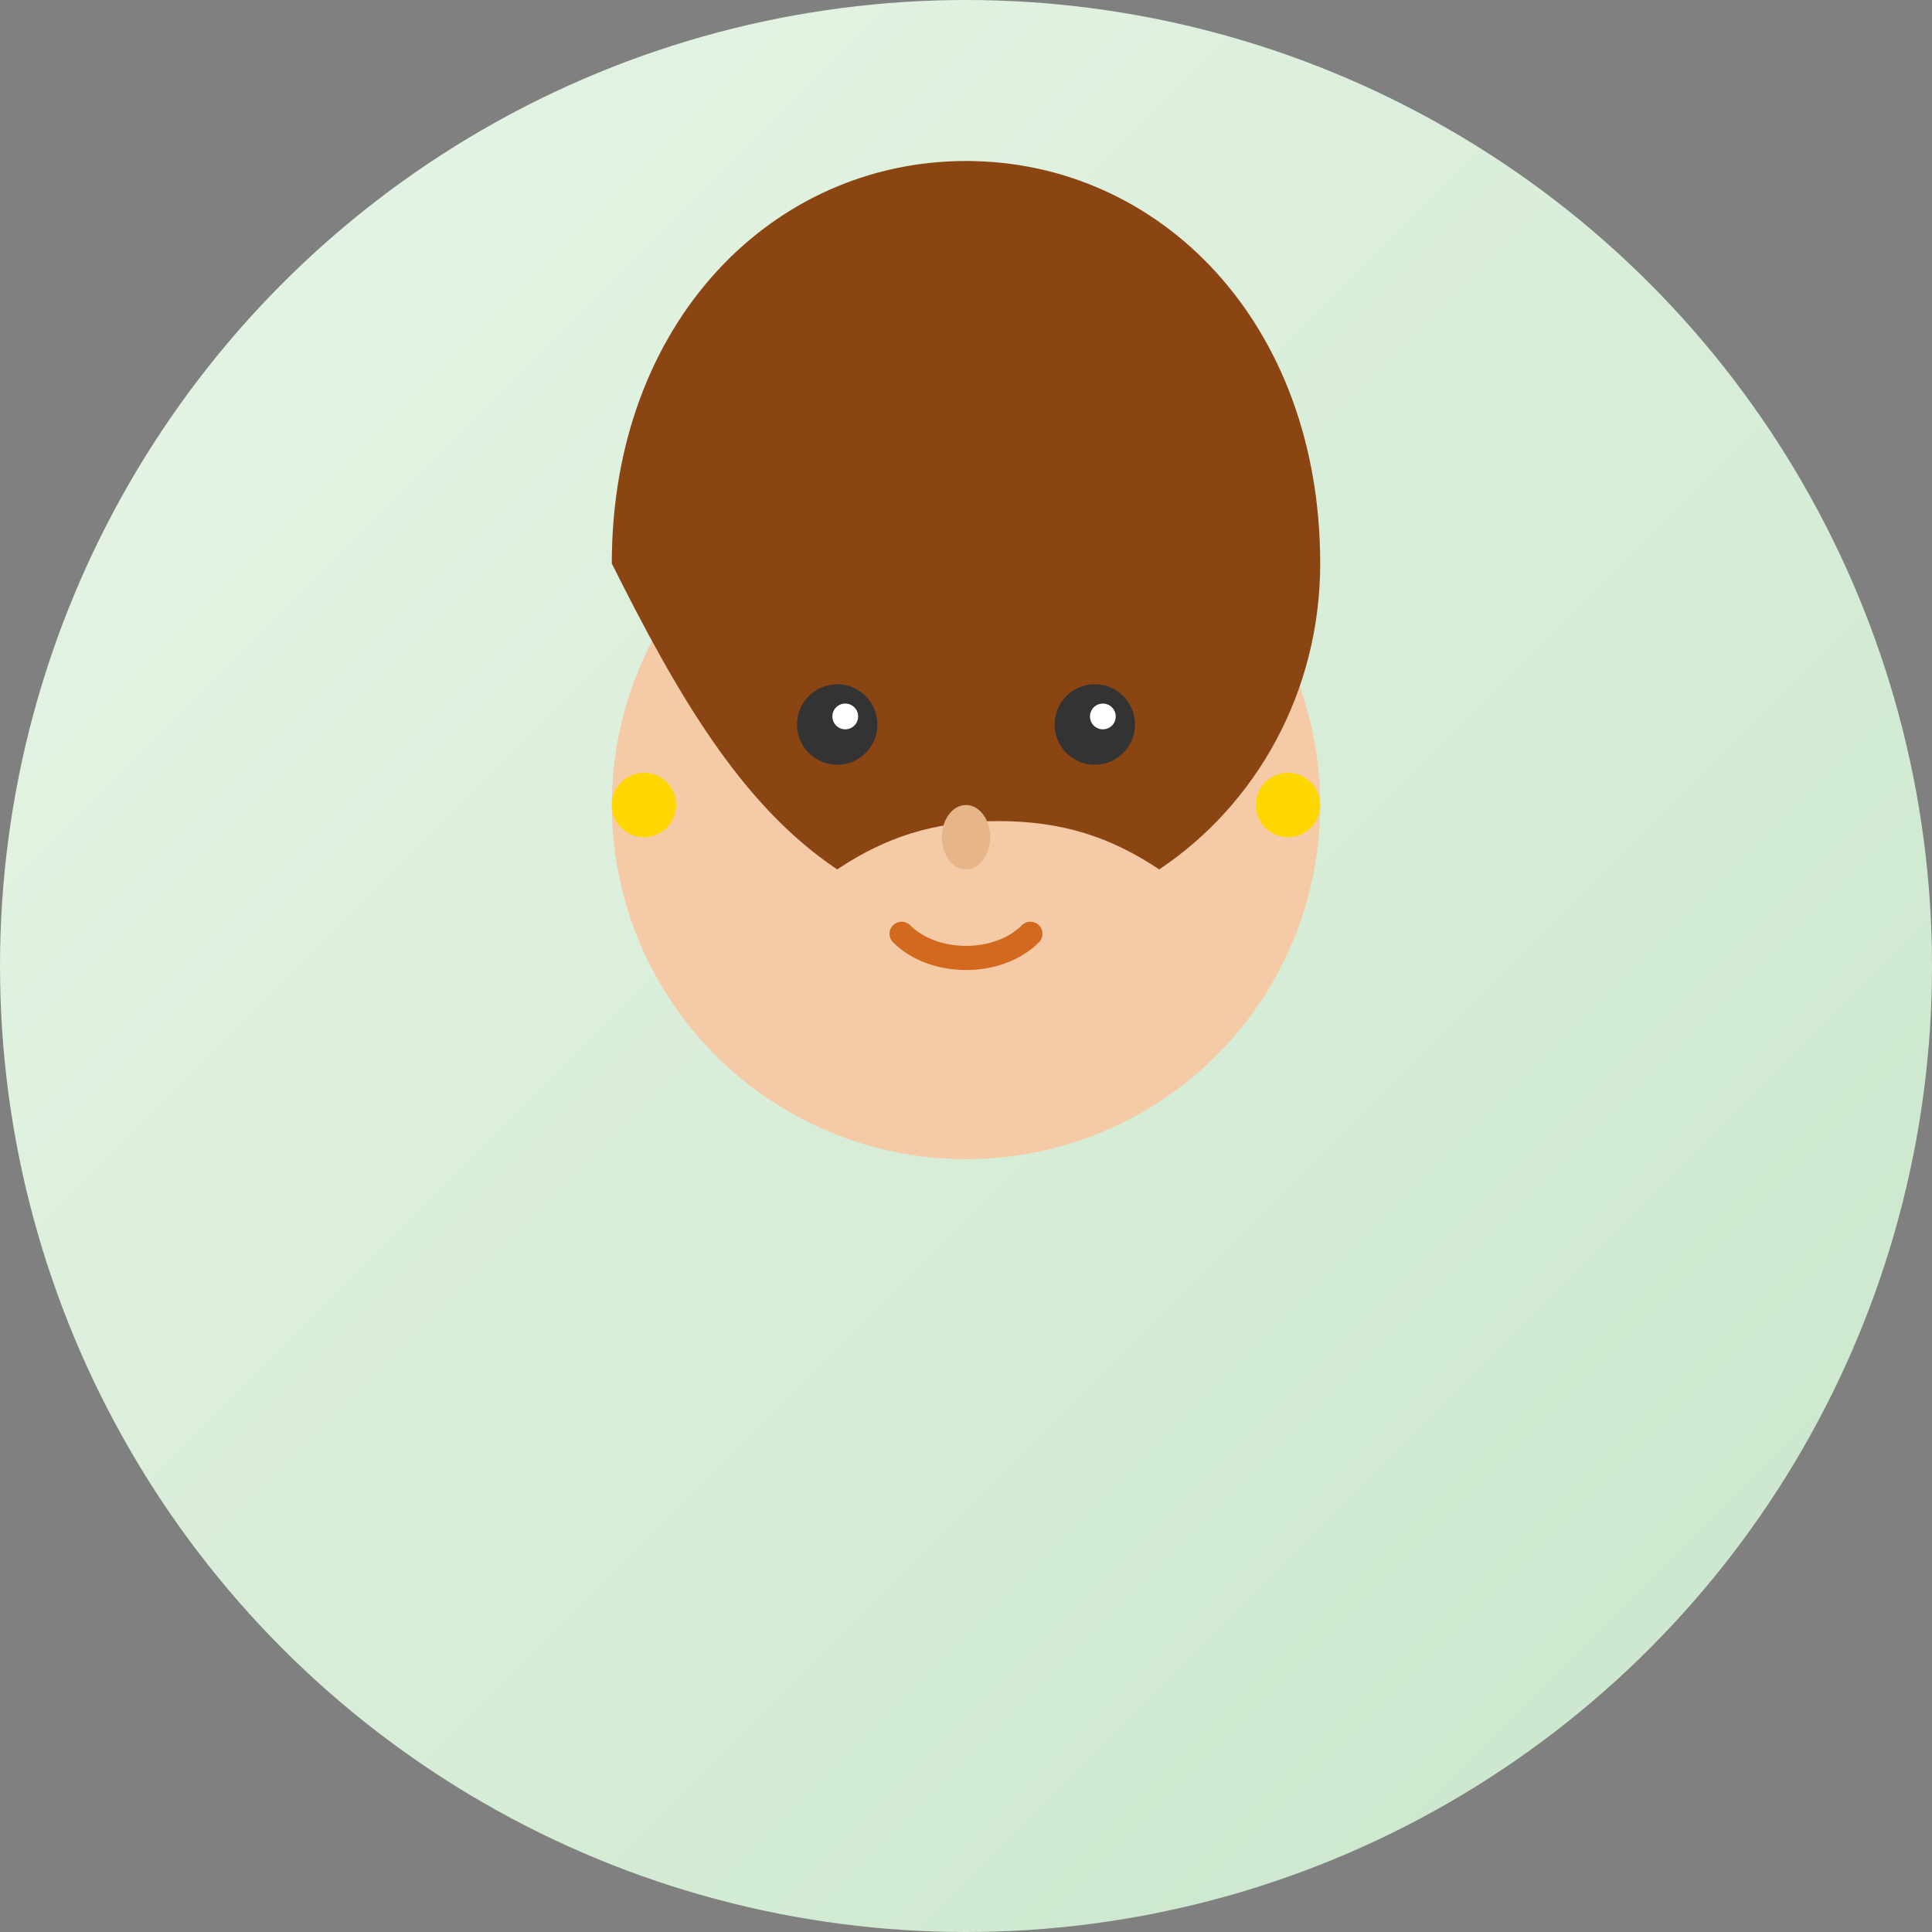 <svg width="120" height="120" viewBox="0 0 120 120" xmlns="http://www.w3.org/2000/svg">
  <rect x="0" y="0" width="120" height="120" fill="#808080" stroke="none"/>
  <defs>
    <linearGradient id="bg1" x1="0%" y1="0%" x2="100%" y2="100%">
      <stop offset="0%" stop-color="#E8F5E8"/>
      <stop offset="100%" stop-color="#C8E6C9"/>
    </linearGradient>
  </defs>
  <circle cx="60" cy="60" r="60" fill="url(#bg1)"/>
  <!-- Face -->
  <circle cx="60" cy="50" r="22" fill="#F5CBA7"/>
  <!-- Hair -->
  <path d="M38 35c0-15 10-25 22-25s22 10 22 25c0 8-4 15-10 19-3-2-6-3-10-3s-7 1-10 3c-6-4-10-11-14-19z" fill="#8B4513"/>
  <!-- Eyes -->
  <circle cx="52" cy="45" r="2.5" fill="#333"/>
  <circle cx="68" cy="45" r="2.5" fill="#333"/>
  <circle cx="52.5" cy="44.5" r="0.8" fill="#fff"/>
  <circle cx="68.5" cy="44.5" r="0.8" fill="#fff"/>
  <!-- Nose -->
  <ellipse cx="60" cy="52" rx="1.5" ry="2" fill="#E6B68A"/>
  <!-- Mouth -->
  <path d="M56 58c2 2 6 2 8 0" stroke="#D2691E" stroke-width="1.5" fill="none" stroke-linecap="round"/>
  <!-- Earrings -->
  <circle cx="40" cy="50" r="2" fill="#FFD700"/>
  <circle cx="80" cy="50" r="2" fill="#FFD700"/>
</svg>
